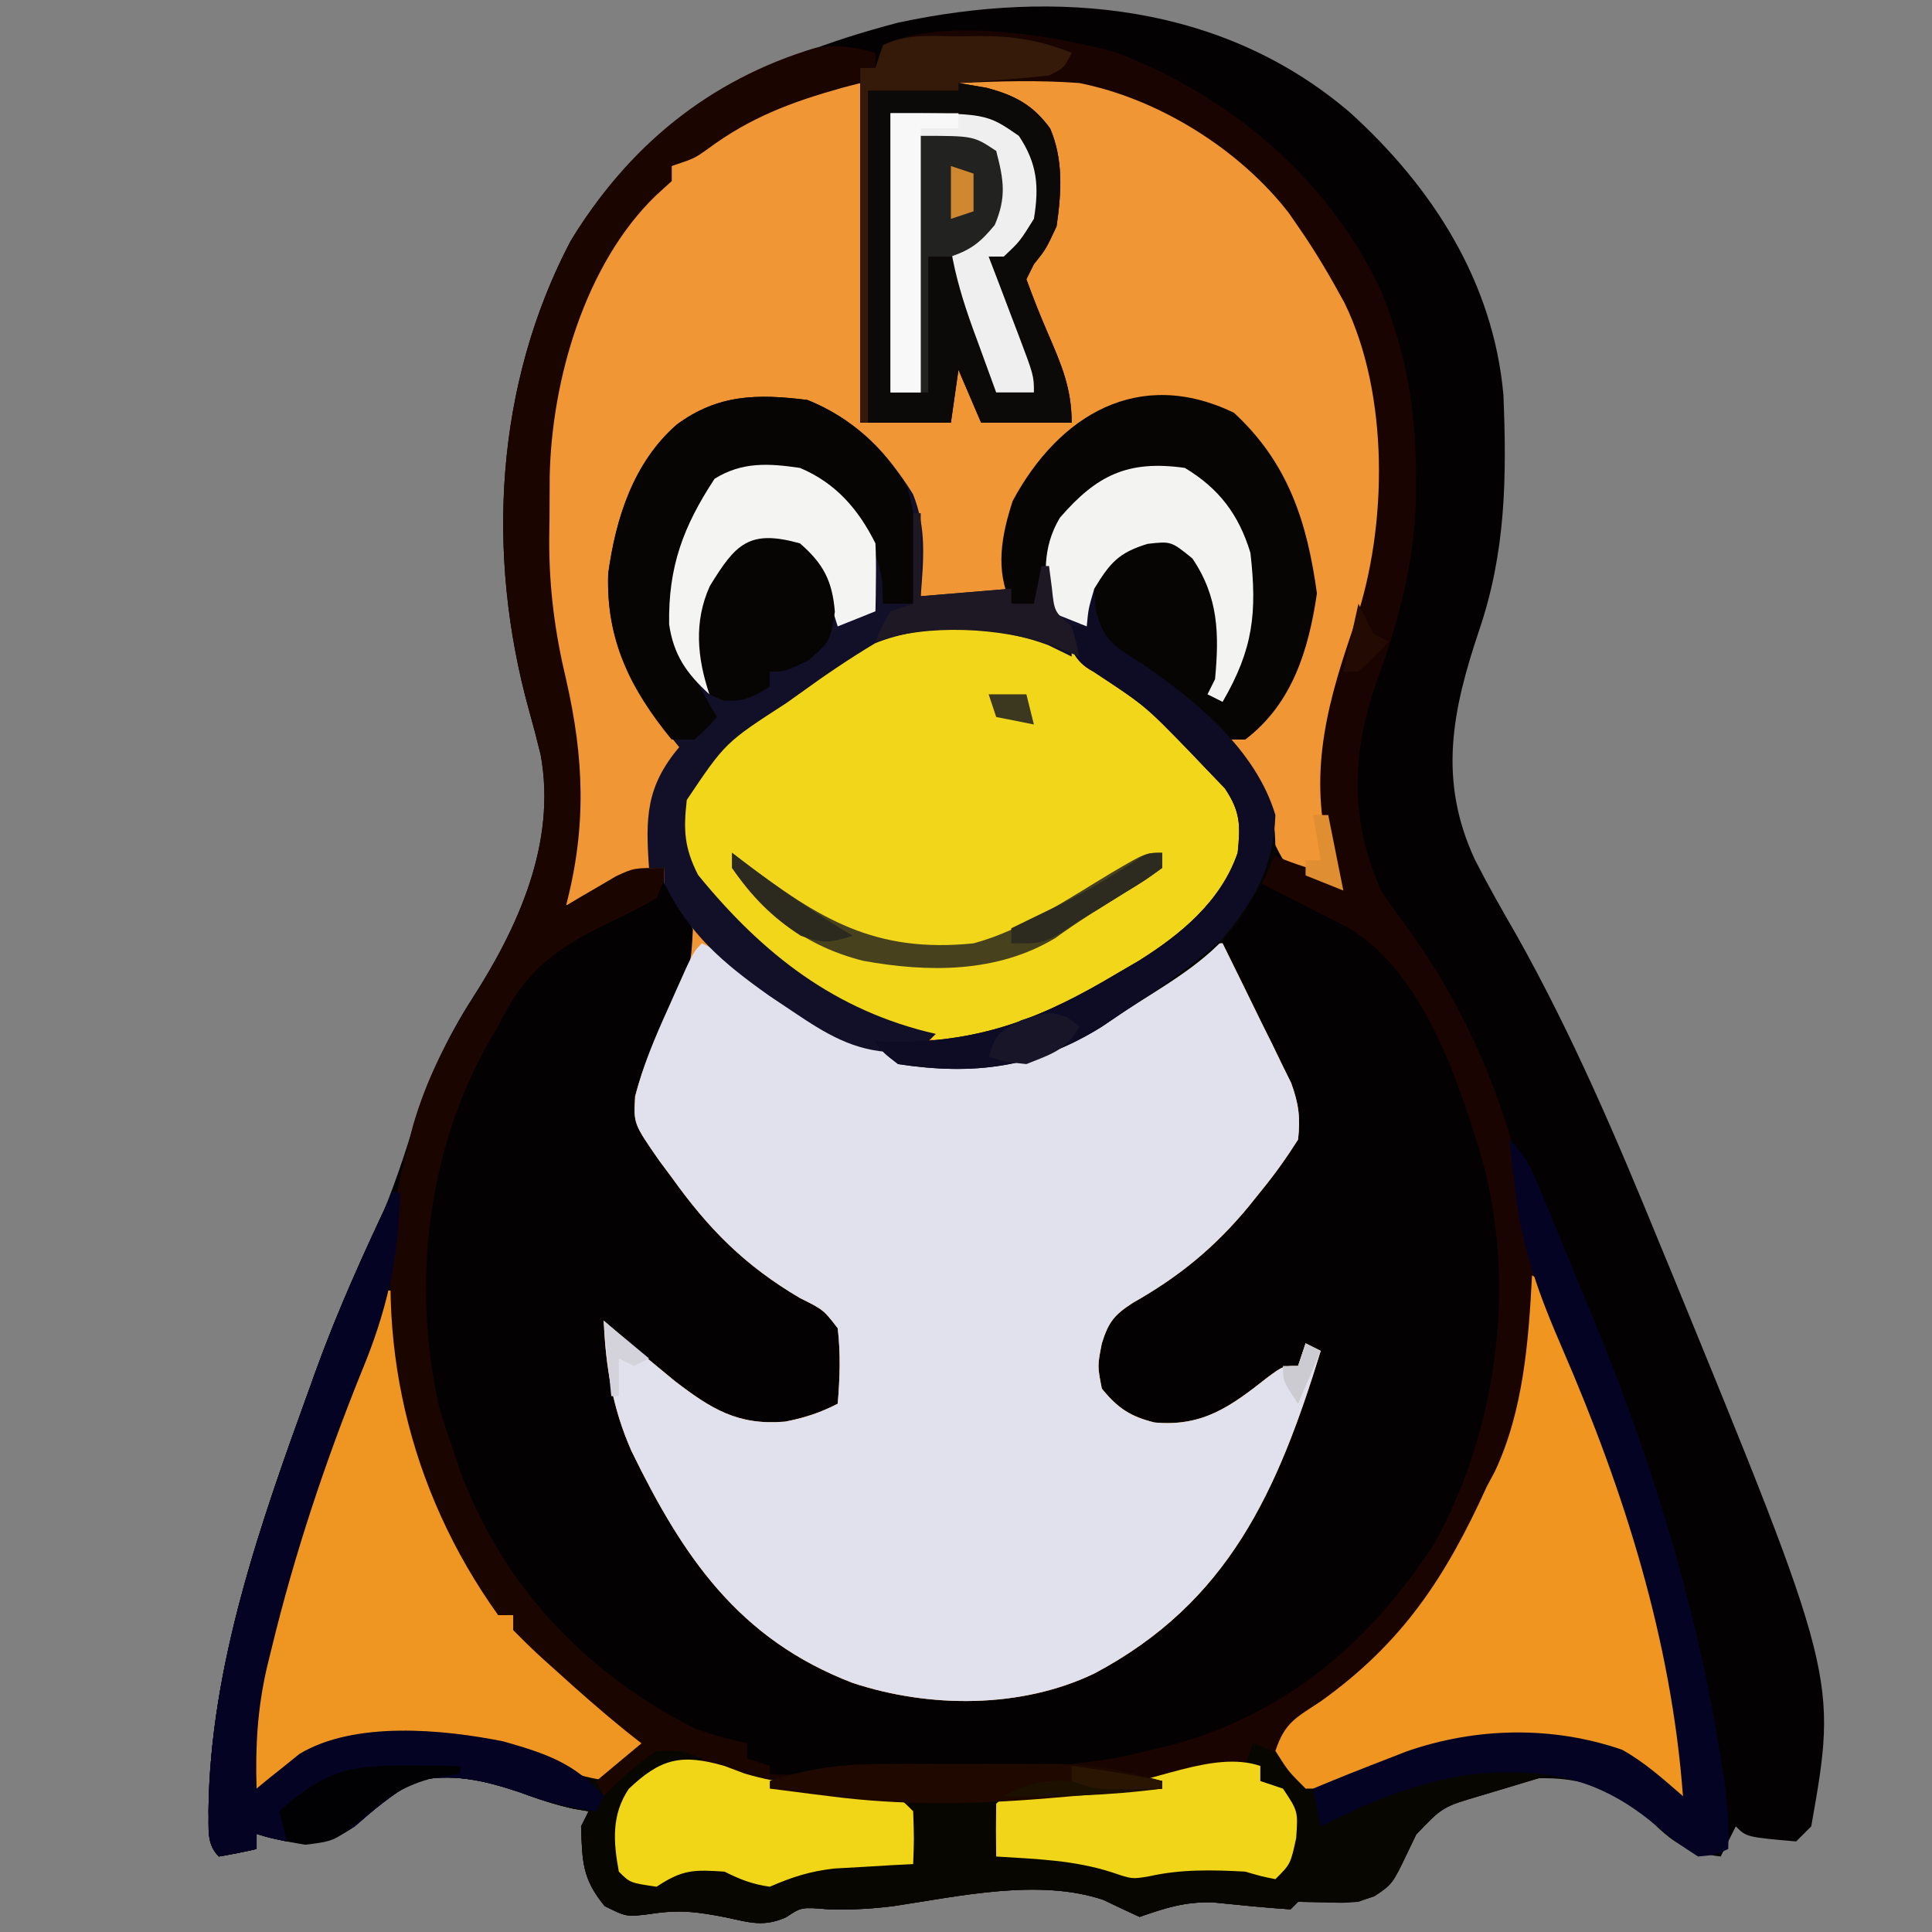 <?xml version="1.0" encoding="UTF-8"?>
<svg xmlns="http://www.w3.org/2000/svg" xmlns:xlink="http://www.w3.org/1999/xlink" width="80px" height="80px" viewBox="0 0 80 80" version="1.1">
<rect x="0" y="0" width="80" height="80" fill="#808080" stroke="none"/>
<g id="surface1">
<path style=" stroke:none;fill-rule:nonzero;fill:rgb(1.569%,0.392%,0.784%);fill-opacity:1;" d="M 55.902 4.66 C 59.316 7.754 61.84 11.676 62.254 16.363 C 62.391 19.77 62.355 22.84 61.25 26.094 C 60.137 29.41 59.531 32.297 61.082 35.617 C 61.625 36.68 62.215 37.715 62.812 38.75 C 65.133 42.887 66.957 47.176 68.75 51.562 C 68.879 51.879 69.008 52.191 69.145 52.516 C 76.09 69.461 76.09 69.461 75 75.625 C 74.793 75.832 74.586 76.039 74.375 76.25 C 72.32 76.07 72.32 76.07 71.875 75.625 C 71.668 76.039 71.461 76.449 71.25 76.875 C 69.973 76.715 69.371 76.387 68.457 75.488 C 66.961 74.125 65.613 73.562 63.547 73.637 C 61.695 73.926 59.691 74.492 58.52 76.02 C 58.117 76.762 58.117 76.762 57.832 77.504 C 57.414 78.289 57.086 78.465 56.25 78.75 C 55.594 78.801 55.594 78.801 54.941 78.77 C 54.547 78.762 54.156 78.758 53.75 78.75 C 53.648 78.852 53.543 78.957 53.438 79.062 C 52.352 78.992 51.273 78.879 50.191 78.77 C 49.031 78.75 48.273 79 47.188 79.375 C 46.688 79.145 46.188 78.914 45.695 78.672 C 43.016 77.77 39.727 78.52 37.008 78.926 C 36.09 79.043 35.238 79.086 34.316 79.062 C 33.188 78.965 33.188 78.965 32.539 79.395 C 31.613 79.801 31.035 79.605 30.059 79.395 C 28.855 79.16 28.121 79.062 26.895 79.258 C 25.938 79.375 25.938 79.375 25.039 78.926 C 24.109 77.805 24.109 77.074 24.062 75.625 C 24.164 75.418 24.27 75.211 24.375 75 C 24.074 74.953 24.074 74.953 23.77 74.902 C 22.961 74.723 22.258 74.488 21.484 74.199 C 20.035 73.719 18.703 73.41 17.188 73.75 C 16.262 74.277 15.488 74.926 14.688 75.625 C 13.598 76.352 13.156 76.328 11.875 76.25 C 11.133 76.094 11.133 76.094 10.625 75.938 C 10.625 76.145 10.625 76.352 10.625 76.562 C 10.109 76.684 9.586 76.785 9.062 76.875 C 8.531 76.344 8.656 75.715 8.633 74.98 C 8.699 68.977 10.789 63.082 12.812 57.5 C 12.93 57.176 12.93 57.176 13.047 56.844 C 13.707 55.016 14.453 53.258 15.293 51.504 C 16.055 49.898 16.605 48.293 17.129 46.602 C 17.727 44.68 18.465 43.039 19.551 41.348 C 21.477 38.348 23.051 34.895 22.387 31.25 C 22.234 30.621 22.07 29.996 21.895 29.375 C 20.121 22.953 20.496 15.945 23.625 9.984 C 26.766 4.801 31.477 2.434 37.188 0.938 C 43.762 -0.473 50.637 0.156 55.902 4.66 Z M 55.902 4.66 "/>
<path style=" stroke:none;fill-rule:nonzero;fill:rgb(94.118%,58.824%,20.392%);fill-opacity:1;" d="M 36.25 3.125 C 37.578 3.078 38.906 3.051 40.234 3.027 C 40.789 3.008 40.789 3.008 41.359 2.988 C 44.059 2.949 46.043 3.457 48.438 4.688 C 48.773 4.859 49.109 5.031 49.457 5.207 C 52.941 7.395 55.875 10.605 56.875 14.688 C 57.621 19.438 57.055 23.605 55.594 28.133 C 54.688 31.125 54.906 33.859 55.625 36.875 C 53.371 36.109 53.371 36.109 52.793 34.969 C 52.648 34.48 52.516 33.992 52.391 33.496 C 52.113 32.57 51.57 31.969 50.938 31.25 C 50.938 31.043 50.938 30.836 50.938 30.625 C 51.223 30.426 51.504 30.227 51.797 30.02 C 53.449 28.699 53.922 26.586 54.219 24.57 C 53.855 21.941 53.246 19.344 51.25 17.5 C 49.703 16.543 48.004 16.625 46.25 16.875 C 44.398 17.668 43.113 18.852 42.188 20.625 C 41.875 21.605 41.844 22.492 41.855 23.516 C 41.859 23.793 41.859 24.074 41.863 24.359 C 41.867 24.57 41.871 24.781 41.875 25 C 42.184 25 42.492 25 42.812 25 C 42.832 24.824 42.852 24.652 42.871 24.473 C 43.207 22.398 44.039 21.07 45.625 19.688 C 46.785 19.301 47.855 19.203 49.062 19.375 C 50.48 20.227 51.297 21.312 51.777 22.891 C 52.059 25.367 51.895 26.879 50.625 29.062 C 50.418 28.961 50.211 28.855 50 28.75 C 50.102 28.543 50.207 28.336 50.312 28.125 C 50.488 26.254 50.457 24.727 49.375 23.125 C 48.496 22.41 48.496 22.41 47.52 22.52 C 46.312 22.887 45.965 23.309 45.312 24.375 C 45.195 24.895 45.086 25.414 45 25.938 C 44.691 26.094 44.691 26.094 44.375 26.25 C 44.383 26.863 44.383 26.863 44.688 27.5 C 44.957 27.57 45.223 27.645 45.5 27.719 C 46.949 28.273 47.77 29.184 48.828 30.293 C 49.023 30.492 49.219 30.688 49.418 30.895 C 51.496 33.02 51.496 33.02 51.699 34.277 C 51.41 36.465 49.961 38.062 48.309 39.438 C 45.461 41.422 42.305 43.16 38.809 43.32 C 38.594 43.332 38.375 43.344 38.152 43.355 C 37.621 43.387 37.094 43.414 36.562 43.438 C 38.238 44.277 40.695 44.094 42.5 43.75 C 44.926 42.859 47.227 41.418 49.188 39.738 C 50 39.062 50 39.062 50.625 39.062 C 51.152 40.121 51.668 41.184 52.188 42.246 C 52.336 42.547 52.484 42.848 52.641 43.156 C 52.781 43.445 52.922 43.738 53.066 44.035 C 53.199 44.305 53.328 44.57 53.465 44.844 C 53.777 45.703 53.852 46.281 53.75 47.188 C 53.254 47.969 52.77 48.645 52.188 49.355 C 52.031 49.551 51.875 49.742 51.715 49.945 C 50.309 51.648 48.832 52.859 46.914 53.945 C 46.133 54.449 45.902 54.742 45.625 55.625 C 45.441 56.562 45.441 56.562 45.625 57.5 C 46.277 58.301 46.801 58.656 47.809 58.902 C 49.805 59.082 50.949 58.246 52.48 57.039 C 53.125 56.562 53.125 56.562 53.75 56.562 C 53.852 56.254 53.957 55.945 54.062 55.625 C 54.27 55.727 54.477 55.832 54.688 55.938 C 52.902 61.75 50.875 66.348 45.312 69.297 C 42.285 70.75 38.492 70.738 35.312 69.688 C 30.566 67.871 28.266 64.434 26.141 60.07 C 25.363 58.297 25.082 56.617 25 54.688 C 25.297 54.953 25.594 55.215 25.898 55.488 C 26.324 55.848 26.754 56.207 27.188 56.562 C 27.555 56.863 27.555 56.863 27.93 57.176 C 29.453 58.344 30.551 59.031 32.504 58.867 C 33.289 58.719 33.98 58.492 34.688 58.125 C 34.777 57.07 34.812 56.055 34.688 55 C 34.098 54.234 34.098 54.234 33.125 53.75 C 30.844 52.406 29.348 50.902 27.812 48.75 C 27.645 48.523 27.473 48.293 27.297 48.059 C 26.234 46.527 26.234 46.527 26.297 45.398 C 26.684 43.906 27.344 42.578 28.016 41.199 C 28.617 39.898 28.617 39.898 28.691 38.48 C 28.402 37.723 28 37.195 27.5 36.562 C 27.5 36.355 27.5 36.148 27.5 35.938 C 27.285 36.023 27.07 36.109 26.848 36.199 C 26.426 36.371 26.426 36.371 25.996 36.543 C 25.578 36.711 25.578 36.711 25.148 36.883 C 24.586 37.105 24.012 37.309 23.438 37.5 C 23.488 37.105 23.539 36.715 23.594 36.309 C 23.93 33.188 23.664 30.449 22.957 27.406 C 21.695 21.629 22.141 15.109 25.312 10 C 26.477 8.246 26.477 8.246 27.188 7.5 C 27.395 7.5 27.602 7.5 27.812 7.5 C 27.812 7.293 27.812 7.086 27.812 6.875 C 30.305 4.793 32.395 3.84 35.625 3.438 C 35.625 8.078 35.625 12.719 35.625 17.5 C 36.863 17.5 38.102 17.5 39.375 17.5 C 39.375 16.57 39.375 15.645 39.375 14.688 C 40.102 15.574 40.336 16.031 40.625 17.188 C 41.863 17.289 43.102 17.395 44.375 17.5 C 44.242 17.129 44.113 16.754 43.977 16.371 C 43.805 15.883 43.629 15.391 43.457 14.902 C 43.371 14.656 43.285 14.41 43.195 14.16 C 43.109 13.922 43.027 13.684 42.941 13.441 C 42.863 13.223 42.785 13.004 42.707 12.781 C 42.531 12.273 42.359 11.762 42.188 11.25 C 42.336 11.113 42.484 10.98 42.637 10.84 C 43.695 9.699 43.543 8.238 43.523 6.77 C 43.48 5.887 43.48 5.887 42.969 4.98 C 41.094 3.527 38.531 3.598 36.25 3.438 C 36.25 3.336 36.25 3.23 36.25 3.125 Z M 36.25 3.125 "/>
<path style=" stroke:none;fill-rule:nonzero;fill:rgb(9.804%,1.569%,0.392%);fill-opacity:1;" d="M 46.25 2.188 C 50.965 3.984 55.07 7.457 57.207 12.098 C 58.207 14.535 58.629 16.984 58.633 19.609 C 58.637 20.066 58.637 20.066 58.637 20.535 C 58.578 23.234 57.941 25.629 57.027 28.16 C 55.961 31.156 55.875 33.93 57.188 36.875 C 57.5 37.348 57.824 37.809 58.164 38.262 C 60.699 41.672 62.52 45.922 63.254 50.102 C 63.594 52.027 64.18 53.73 64.941 55.527 C 67.398 61.508 69.977 68.145 70 74.688 C 69.848 74.559 69.695 74.43 69.539 74.301 C 66.793 72.09 64.082 71.887 60.625 72.188 C 58.484 72.629 56.531 73.176 54.688 74.375 C 54.789 74.684 54.895 74.992 55 75.312 C 55.285 75.152 55.285 75.152 55.574 74.992 C 58.492 73.438 61.086 73 64.375 73.125 C 64.375 73.227 64.375 73.332 64.375 73.438 C 64.098 73.52 63.816 73.602 63.531 73.688 C 62.98 73.855 62.98 73.855 62.422 74.023 C 61.879 74.188 61.879 74.188 61.324 74.352 C 59.734 74.82 59.734 74.82 58.641 75.965 C 58.465 76.34 58.465 76.34 58.281 76.719 C 57.656 78.02 57.656 78.02 56.906 78.523 C 56.199 78.766 55.688 78.805 54.941 78.77 C 54.547 78.762 54.156 78.758 53.75 78.75 C 53.648 78.852 53.543 78.957 53.438 79.062 C 52.352 78.992 51.273 78.879 50.191 78.77 C 49.031 78.75 48.273 79 47.188 79.375 C 46.688 79.145 46.188 78.914 45.695 78.672 C 43.016 77.77 39.727 78.52 37.008 78.926 C 36.09 79.043 35.238 79.086 34.316 79.062 C 33.188 78.965 33.188 78.965 32.539 79.395 C 31.613 79.801 31.035 79.605 30.059 79.395 C 28.855 79.16 28.121 79.062 26.895 79.258 C 25.938 79.375 25.938 79.375 25.039 78.926 C 24.109 77.805 24.109 77.074 24.062 75.625 C 24.164 75.418 24.27 75.211 24.375 75 C 24.074 74.953 24.074 74.953 23.77 74.902 C 22.961 74.723 22.258 74.488 21.484 74.199 C 20.035 73.719 18.703 73.41 17.188 73.75 C 16.262 74.277 15.488 74.926 14.688 75.625 C 13.598 76.352 13.156 76.328 11.875 76.25 C 11.133 76.094 11.133 76.094 10.625 75.938 C 10.625 76.145 10.625 76.352 10.625 76.562 C 10.109 76.684 9.586 76.785 9.062 76.875 C 8.531 76.344 8.656 75.715 8.633 74.98 C 8.699 68.977 10.789 63.082 12.812 57.5 C 12.93 57.176 12.93 57.176 13.047 56.844 C 13.969 54.285 15.082 51.828 16.25 49.375 C 16.352 49.375 16.457 49.375 16.562 49.375 C 16.555 49.785 16.547 50.199 16.539 50.621 C 16.473 55.906 16.984 60.941 20.07 65.434 C 20.625 66.25 20.625 66.25 20.625 66.875 C 20.832 66.875 21.039 66.875 21.25 66.875 C 21.703 67.355 21.703 67.355 22.227 68.008 C 23.18 69.133 24.168 69.992 25.375 70.836 C 25.938 71.25 25.938 71.25 26.875 72.188 C 26.258 72.805 25.637 73.426 25 74.062 C 25.297 73.816 25.594 73.574 25.898 73.32 C 26.066 73.184 26.23 73.043 26.402 72.902 C 26.785 72.578 27.145 72.23 27.5 71.875 C 27.5 72.082 27.5 72.289 27.5 72.5 C 27.797 72.488 28.094 72.473 28.398 72.461 C 29.375 72.5 29.375 72.5 30 73.125 C 30.875 73.418 31.418 73.48 32.324 73.477 C 32.562 73.477 32.801 73.477 33.047 73.48 C 33.73 73.465 33.73 73.465 34.289 73.277 C 35.227 73.074 36.102 73.102 37.062 73.117 C 37.672 73.121 37.672 73.121 38.289 73.129 C 38.926 73.137 39.566 73.145 40.203 73.156 C 42.723 73.195 45.055 73.137 47.5 72.5 C 47.852 72.418 48.199 72.336 48.562 72.254 C 53.352 70.91 56.75 67.984 59.418 63.875 C 61.977 59.203 62.773 53.371 61.426 48.199 C 60.418 44.805 58.941 40.176 55.727 38.363 C 55.305 38.145 54.879 37.926 54.453 37.715 C 54.234 37.602 54.016 37.492 53.793 37.375 C 53.258 37.102 52.723 36.832 52.188 36.562 C 52.289 36.148 52.395 35.738 52.5 35.312 C 52.73 35.41 52.965 35.508 53.203 35.605 C 53.91 35.879 54.578 36.074 55.312 36.25 C 55.211 35.902 55.105 35.555 55 35.195 C 54.176 31.816 55.016 28.926 56.133 25.723 C 57.461 21.777 57.523 16.328 55.676 12.547 C 55.082 11.453 54.465 10.398 53.75 9.375 C 53.625 9.191 53.496 9.008 53.367 8.82 C 51.328 6.18 47.961 4.082 44.688 3.438 C 43.02 3.312 41.355 3.363 39.688 3.438 C 40.066 3.5 40.449 3.566 40.84 3.633 C 41.984 3.934 42.766 4.328 43.484 5.32 C 44.043 6.625 43.949 7.996 43.75 9.375 C 43.301 10.332 43.301 10.332 42.812 10.938 C 42.711 11.145 42.605 11.352 42.5 11.562 C 42.785 12.348 43.086 13.102 43.418 13.867 C 43.961 15.125 44.375 16.098 44.375 17.5 C 43.137 17.5 41.898 17.5 40.625 17.5 C 40.316 16.777 40.008 16.055 39.688 15.312 C 39.586 16.035 39.48 16.758 39.375 17.5 C 38.137 17.5 36.898 17.5 35.625 17.5 C 35.625 12.652 35.625 7.805 35.625 2.812 C 35.832 2.812 36.039 2.812 36.25 2.812 C 36.352 2.504 36.457 2.195 36.562 1.875 C 38.941 0.684 43.809 1.473 46.25 2.188 Z M 46.25 2.188 "/>
<path style=" stroke:none;fill-rule:nonzero;fill:rgb(88.235%,88.235%,92.941%);fill-opacity:1;" d="M 29.062 39.062 C 30.121 39.543 30.977 40.172 31.895 40.879 C 34.988 43.117 37.895 44.414 41.777 43.918 C 44.477 43.297 47.102 41.527 49.188 39.738 C 50 39.062 50 39.062 50.625 39.062 C 51.152 40.121 51.668 41.184 52.188 42.246 C 52.336 42.547 52.484 42.848 52.641 43.156 C 52.781 43.445 52.922 43.738 53.066 44.035 C 53.199 44.305 53.328 44.57 53.465 44.844 C 53.777 45.703 53.852 46.281 53.75 47.188 C 53.254 47.969 52.77 48.645 52.188 49.355 C 52.031 49.551 51.875 49.742 51.715 49.945 C 50.309 51.648 48.832 52.859 46.914 53.945 C 46.133 54.449 45.902 54.742 45.625 55.625 C 45.441 56.562 45.441 56.562 45.625 57.5 C 46.277 58.301 46.801 58.656 47.809 58.902 C 49.805 59.082 50.949 58.246 52.48 57.039 C 53.125 56.562 53.125 56.562 53.75 56.562 C 53.852 56.254 53.957 55.945 54.062 55.625 C 54.27 55.727 54.477 55.832 54.688 55.938 C 52.902 61.75 50.875 66.348 45.312 69.297 C 42.285 70.75 38.492 70.738 35.312 69.688 C 30.566 67.871 28.266 64.434 26.141 60.07 C 25.363 58.297 25.082 56.617 25 54.688 C 25.297 54.953 25.594 55.215 25.898 55.488 C 26.324 55.848 26.754 56.207 27.188 56.562 C 27.434 56.766 27.676 56.965 27.93 57.176 C 29.453 58.344 30.551 59.031 32.504 58.867 C 33.289 58.719 33.98 58.492 34.688 58.125 C 34.777 57.07 34.812 56.055 34.688 55 C 34.098 54.234 34.098 54.234 33.125 53.75 C 30.844 52.406 29.348 50.902 27.812 48.75 C 27.645 48.523 27.473 48.293 27.297 48.059 C 26.234 46.527 26.234 46.527 26.301 45.402 C 26.625 44.125 27.113 42.977 27.656 41.777 C 27.758 41.551 27.855 41.324 27.961 41.09 C 28.703 39.422 28.703 39.422 29.062 39.062 Z M 29.062 39.062 "/>
<path style=" stroke:none;fill-rule:nonzero;fill:rgb(2.745%,2.353%,0.392%);fill-opacity:1;" d="M 16.25 49.375 C 16.352 49.375 16.457 49.375 16.562 49.375 C 16.555 49.785 16.547 50.199 16.539 50.621 C 16.473 55.906 16.984 60.941 20.07 65.434 C 20.625 66.25 20.625 66.25 20.625 66.875 C 20.832 66.875 21.039 66.875 21.25 66.875 C 21.703 67.355 21.703 67.355 22.227 68.008 C 23.18 69.133 24.168 69.992 25.375 70.836 C 25.938 71.25 25.938 71.25 26.875 72.188 C 26.258 72.805 25.637 73.426 25 74.062 C 25.297 73.816 25.594 73.574 25.898 73.32 C 26.066 73.184 26.23 73.043 26.402 72.902 C 26.785 72.578 27.145 72.23 27.5 71.875 C 27.5 72.082 27.5 72.289 27.5 72.5 C 28.117 72.5 28.738 72.5 29.375 72.5 C 29.375 72.602 29.375 72.707 29.375 72.812 C 28.871 72.93 28.871 72.93 28.359 73.047 C 26.883 73.535 26.883 73.535 25.938 74.688 C 25.836 75.633 25.863 76.551 25.938 77.5 C 26.516 77.715 26.516 77.715 27.188 77.812 C 27.496 77.605 27.805 77.398 28.125 77.188 C 29.398 77.082 29.852 77.09 30.938 77.812 C 31.824 77.703 32.586 77.473 33.438 77.188 C 34.188 77.164 34.934 77.16 35.684 77.168 C 36.082 77.172 36.48 77.172 36.887 77.176 C 37.195 77.18 37.5 77.184 37.812 77.188 C 37.656 75.797 37.656 75.797 37.5 74.375 C 38.84 74.375 40.18 74.375 41.562 74.375 C 41.461 75.199 41.355 76.023 41.25 76.875 C 41.5 76.867 41.746 76.859 42.004 76.852 C 43.793 76.824 45.184 76.883 46.875 77.5 C 47.398 77.414 47.918 77.305 48.438 77.188 C 49.938 77.117 51.363 77.078 52.812 77.5 C 53.488 76.484 53.609 76.18 53.438 75 C 52.832 74.316 52.832 74.316 52.188 73.75 C 52.188 73.543 52.188 73.336 52.188 73.125 C 51.98 73.125 51.773 73.125 51.562 73.125 C 51.664 72.816 51.77 72.508 51.875 72.188 C 53.258 72.609 53.875 73.188 54.688 74.375 C 54.789 74.684 54.895 74.992 55 75.312 C 55.285 75.152 55.285 75.152 55.574 74.992 C 58.492 73.438 61.086 73 64.375 73.125 C 64.375 73.227 64.375 73.332 64.375 73.438 C 63.957 73.562 63.957 73.562 63.531 73.688 C 63.164 73.801 62.797 73.91 62.422 74.023 C 62.059 74.133 61.695 74.242 61.324 74.352 C 59.734 74.82 59.734 74.82 58.641 75.969 C 58.523 76.215 58.402 76.465 58.281 76.719 C 57.656 78.02 57.656 78.02 56.906 78.523 C 56.199 78.766 55.688 78.805 54.941 78.77 C 54.547 78.762 54.156 78.758 53.75 78.75 C 53.648 78.852 53.543 78.957 53.438 79.062 C 52.352 78.992 51.273 78.879 50.191 78.77 C 49.031 78.75 48.273 79 47.188 79.375 C 46.688 79.145 46.188 78.914 45.695 78.672 C 43.016 77.77 39.727 78.52 37.008 78.926 C 36.09 79.043 35.238 79.086 34.316 79.062 C 33.188 78.965 33.188 78.965 32.539 79.395 C 31.613 79.801 31.035 79.605 30.059 79.395 C 28.855 79.16 28.121 79.062 26.895 79.258 C 25.938 79.375 25.938 79.375 25.039 78.926 C 24.109 77.805 24.109 77.074 24.062 75.625 C 24.164 75.418 24.27 75.211 24.375 75 C 24.176 74.969 23.977 74.938 23.77 74.902 C 22.961 74.723 22.258 74.488 21.484 74.199 C 20.035 73.719 18.703 73.41 17.188 73.75 C 16.262 74.277 15.488 74.926 14.688 75.625 C 13.598 76.352 13.156 76.328 11.875 76.25 C 11.133 76.094 11.133 76.094 10.625 75.938 C 10.625 76.145 10.625 76.352 10.625 76.562 C 10.109 76.684 9.586 76.785 9.062 76.875 C 8.531 76.344 8.656 75.715 8.633 74.98 C 8.699 68.977 10.789 63.082 12.812 57.5 C 12.93 57.176 12.93 57.176 13.047 56.844 C 13.969 54.285 15.082 51.828 16.25 49.375 Z M 16.25 49.375 "/>
<path style=" stroke:none;fill-rule:nonzero;fill:rgb(94.902%,83.922%,9.804%);fill-opacity:1;" d="M 43.418 26.465 C 43.848 26.695 44.27 26.938 44.688 27.188 C 44.883 27.285 45.078 27.387 45.281 27.488 C 47.699 28.805 50.047 31.16 51.562 33.438 C 51.816 34.996 51.355 35.934 50.496 37.188 C 48.25 40.023 44.633 41.949 41.25 43.125 C 37.77 43.422 34.914 42.098 32.188 40 C 28.266 36.566 28.266 36.566 28.008 34.258 C 28.188 32.516 29.004 31.57 30.309 30.438 C 30.652 30.18 31 29.922 31.348 29.668 C 31.527 29.535 31.711 29.398 31.895 29.258 C 32.406 28.879 32.922 28.5 33.438 28.125 C 33.781 27.863 33.781 27.863 34.133 27.598 C 36.773 25.637 40.34 25.137 43.418 26.465 Z M 43.418 26.465 "/>
<path style=" stroke:none;fill-rule:nonzero;fill:rgb(7.059%,6.275%,15.686%);fill-opacity:1;" d="M 33.438 16.562 C 35.355 17.324 36.73 18.727 37.805 20.461 C 38.379 21.883 38.238 23.176 38.125 24.688 C 39.363 24.586 40.602 24.48 41.875 24.375 C 41.875 24.582 41.875 24.789 41.875 25 C 42.184 25 42.492 25 42.812 25 C 42.832 24.824 42.852 24.652 42.871 24.473 C 43.207 22.398 44.039 21.07 45.625 19.688 C 46.785 19.301 47.855 19.203 49.062 19.375 C 50.48 20.227 51.297 21.312 51.777 22.891 C 52.059 25.367 51.895 26.879 50.625 29.062 C 50.418 28.961 50.211 28.855 50 28.75 C 50.156 28.441 50.156 28.441 50.312 28.125 C 50.488 26.254 50.457 24.727 49.375 23.125 C 48.496 22.41 48.496 22.41 47.52 22.52 C 46.312 22.887 45.965 23.309 45.312 24.375 C 45.195 24.895 45.086 25.414 45 25.938 C 44.691 26.094 44.691 26.094 44.375 26.25 C 44.375 26.559 44.375 26.867 44.375 27.188 C 44.059 27.031 43.742 26.879 43.418 26.719 C 41.246 25.902 38.402 25.762 36.242 26.633 C 35.164 27.277 34.141 27.973 33.125 28.711 C 32.941 28.844 32.758 28.973 32.566 29.109 C 30.035 30.746 30.035 30.746 28.438 33.125 C 28.297 34.375 28.332 35.102 28.906 36.23 C 31.574 39.5 34.574 41.859 38.75 42.812 C 38.125 43.438 38.125 43.438 37.012 43.574 C 35.332 43.52 34.184 42.797 32.812 41.875 C 32.496 41.664 32.18 41.453 31.855 41.234 C 29.926 39.867 28.551 38.699 27.5 36.562 C 27.5 36.355 27.5 36.148 27.5 35.938 C 27.293 35.938 27.086 35.938 26.875 35.938 C 26.727 33.848 26.75 32.57 28.125 30.938 C 28 30.781 27.875 30.629 27.746 30.469 C 26.086 28.336 25.098 26.523 25.184 23.762 C 25.496 21.457 26.234 19.141 28.027 17.578 C 29.73 16.324 31.359 16.301 33.438 16.562 Z M 33.438 16.562 "/>
<path style=" stroke:none;fill-rule:nonzero;fill:rgb(93.725%,58.431%,12.549%);fill-opacity:1;" d="M 63.438 52.812 C 64.457 53.324 64.598 54.426 64.961 55.449 C 65.117 55.879 65.27 56.309 65.426 56.738 C 65.508 56.965 65.59 57.188 65.672 57.422 C 65.945 58.145 66.242 58.852 66.543 59.566 C 67.289 61.422 67.82 63.332 68.332 65.27 C 68.496 65.875 68.664 66.48 68.832 67.09 C 69.516 69.629 69.902 72.059 70 74.688 C 69.832 74.551 69.668 74.414 69.496 74.27 C 66.793 72.066 64.035 71.891 60.625 72.188 C 58.75 72.586 56.918 72.992 55.312 74.062 C 54.898 74.062 54.488 74.062 54.062 74.062 C 53.34 73.34 53.34 73.34 52.812 72.5 C 53.207 71.312 53.656 71.137 54.688 70.449 C 58.086 68.023 59.867 65.289 61.562 61.562 C 61.676 61.348 61.789 61.137 61.906 60.914 C 63.078 58.414 63.297 55.535 63.438 52.812 Z M 63.438 52.812 "/>
<path style=" stroke:none;fill-rule:nonzero;fill:rgb(93.725%,58.431%,12.941%);fill-opacity:1;" d="M 15.938 53.438 C 16.039 53.438 16.145 53.438 16.25 53.438 C 16.293 53.781 16.336 54.125 16.379 54.48 C 16.734 57.098 17.242 59.512 18.262 61.953 C 18.352 62.168 18.441 62.383 18.535 62.605 C 18.973 63.609 19.449 64.523 20.07 65.426 C 20.625 66.25 20.625 66.25 20.625 66.875 C 20.832 66.875 21.039 66.875 21.25 66.875 C 21.703 67.355 21.703 67.355 22.227 68.008 C 23.18 69.133 24.168 69.992 25.375 70.836 C 25.934 71.246 26.398 71.688 26.875 72.188 C 26.191 72.988 26.191 72.988 25.312 73.75 C 24.117 73.637 23.039 73.191 21.914 72.793 C 18.891 71.848 15.82 71.781 12.812 72.812 C 12.059 73.195 12.059 73.195 11.426 73.633 C 11.055 73.879 10.684 74.129 10.312 74.375 C 10.184 71.984 10.539 69.902 11.152 67.598 C 11.238 67.27 11.32 66.941 11.41 66.605 C 12.289 63.266 13.32 60.051 14.688 56.875 C 14.922 56.258 15.148 55.641 15.371 55.02 C 15.48 54.719 15.586 54.422 15.695 54.113 C 15.816 53.777 15.816 53.777 15.938 53.438 Z M 15.938 53.438 "/>
<path style=" stroke:none;fill-rule:nonzero;fill:rgb(2.745%,1.961%,1.569%);fill-opacity:1;" d="M 51.094 17.09 C 53.332 19.16 54.121 21.59 54.531 24.57 C 54.184 26.93 53.504 29.145 51.562 30.625 C 51.355 30.625 51.148 30.625 50.938 30.625 C 51.188 30.934 51.441 31.242 51.699 31.562 C 52.609 32.848 52.812 33.738 52.812 35.312 C 52.441 36.289 52.441 36.289 51.875 37.188 C 51.695 37.488 51.516 37.785 51.332 38.094 C 50.215 39.625 48.688 40.527 47.109 41.527 C 46.594 41.855 46.086 42.199 45.578 42.543 C 42.871 44.227 40.305 44.535 37.188 44.062 C 36.566 43.582 36.566 43.582 36.25 43.125 C 36.703 43.133 36.703 43.133 37.168 43.145 C 40.719 43.125 43.23 42.117 46.25 40.312 C 46.543 40.141 46.832 39.973 47.133 39.797 C 48.883 38.703 50.559 37.328 51.25 35.312 C 51.367 34.172 51.367 33.617 50.723 32.648 C 50.484 32.398 50.246 32.152 50 31.895 C 49.746 31.629 49.488 31.359 49.227 31.086 C 47.414 29.219 47.414 29.219 45.266 27.805 C 44.438 27.367 44.336 26.801 44.062 25.938 C 44.371 25.938 44.68 25.938 45 25.938 C 44.969 25.719 44.938 25.5 44.902 25.273 C 45.047 23.953 45.617 23.402 46.562 22.5 C 47.5 22.148 47.5 22.148 48.438 22.188 C 49.344 22.723 49.855 23.207 50.41 24.102 C 50.73 25.441 50.672 26.754 50.625 28.125 C 50.625 28.227 50.625 28.332 50.625 28.438 C 51.793 26.539 51.828 24.875 51.328 22.754 C 50.531 20.926 50.531 20.926 49.062 19.688 C 47.395 19.578 46.352 19.539 45 20.625 C 43.586 21.961 43.398 23.461 43.125 25.312 C 42.52 25.195 42.52 25.195 41.875 25 C 41.188 23.621 41.477 22.141 41.934 20.742 C 43.852 17.172 47.164 15.195 51.094 17.09 Z M 51.094 17.09 "/>
<path style=" stroke:none;fill-rule:nonzero;fill:rgb(10.196%,1.961%,0.392%);fill-opacity:1;" d="M 36.25 2.188 C 36.25 2.395 36.25 2.602 36.25 2.812 C 36.043 2.812 35.836 2.812 35.625 2.812 C 35.625 3.02 35.625 3.227 35.625 3.438 C 35.363 3.508 35.105 3.574 34.836 3.645 C 32.754 4.23 31.051 4.871 29.312 6.164 C 28.75 6.562 28.75 6.562 27.812 6.875 C 27.812 7.082 27.812 7.289 27.812 7.5 C 27.484 7.801 27.484 7.801 27.148 8.105 C 24.223 10.941 22.848 15.73 22.762 19.703 C 22.758 20.297 22.754 20.891 22.754 21.484 C 22.75 21.926 22.75 21.926 22.742 22.375 C 22.738 24.363 22.977 26.191 23.438 28.125 C 24.188 31.395 24.293 34.234 23.438 37.5 C 23.625 37.387 23.816 37.273 24.008 37.16 C 24.258 37.012 24.508 36.867 24.766 36.719 C 25.137 36.5 25.137 36.5 25.512 36.281 C 26.25 35.938 26.25 35.938 27.5 35.938 C 27.484 36.492 27.484 36.492 27.188 37.188 C 26.441 37.617 25.723 37.98 24.941 38.34 C 22.844 39.379 21.66 40.352 20.625 42.5 C 20.516 42.68 20.406 42.859 20.297 43.047 C 17.684 47.582 17.039 53.199 18.184 58.262 C 18.359 58.844 18.547 59.426 18.75 60 C 18.852 60.305 18.957 60.613 19.062 60.93 C 20.836 65.688 24.254 69.281 28.75 71.562 C 29.484 71.836 30.172 72.02 30.938 72.188 C 30.938 72.395 30.938 72.602 30.938 72.812 C 31.246 72.914 31.555 73.02 31.875 73.125 C 31.875 73.332 31.875 73.539 31.875 73.75 C 30.945 73.543 30.02 73.336 29.062 73.125 C 29.062 73.023 29.062 72.918 29.062 72.812 C 28.234 72.484 28.234 72.484 27.188 72.5 C 26.363 73.035 25.684 73.676 25 74.375 C 24.844 74.066 24.844 74.066 24.688 73.75 C 25.305 73.234 25.926 72.719 26.562 72.188 C 26.344 72.016 26.129 71.848 25.906 71.672 C 24.918 70.871 23.969 70.035 23.027 69.18 C 22.77 68.949 22.77 68.949 22.508 68.715 C 22.074 68.324 21.66 67.914 21.25 67.5 C 21.25 67.293 21.25 67.086 21.25 66.875 C 21.043 66.875 20.836 66.875 20.625 66.875 C 16.906 61.68 15.469 55.453 16.484 49.16 C 16.605 48.605 16.734 48.051 16.875 47.5 C 16.949 47.211 17.02 46.918 17.098 46.621 C 17.652 44.711 18.457 43.133 19.512 41.465 C 21.43 38.418 23.059 34.934 22.387 31.25 C 22.234 30.621 22.07 29.996 21.895 29.375 C 20.121 22.953 20.496 15.945 23.625 9.984 C 25.988 6.082 29.34 3.312 33.758 1.984 C 34.645 1.828 35.391 1.945 36.25 2.188 Z M 36.25 2.188 "/>
<path style=" stroke:none;fill-rule:nonzero;fill:rgb(4.706%,3.922%,3.137%);fill-opacity:1;" d="M 39.766 1.504 C 40.117 1.5 40.117 1.5 40.477 1.492 C 41.902 1.488 43.035 1.648 44.375 2.188 C 44.062 2.812 44.062 2.812 43.438 3.125 C 42.801 3.195 42.164 3.254 41.523 3.301 C 41.18 3.328 40.84 3.352 40.484 3.379 C 40.09 3.41 40.09 3.41 39.688 3.438 C 40.066 3.5 40.449 3.566 40.84 3.633 C 41.984 3.934 42.766 4.328 43.484 5.32 C 44.043 6.625 43.949 7.996 43.75 9.375 C 43.301 10.332 43.301 10.332 42.812 10.938 C 42.711 11.145 42.605 11.352 42.5 11.562 C 42.785 12.348 43.086 13.102 43.418 13.867 C 43.961 15.125 44.375 16.098 44.375 17.5 C 43.137 17.5 41.898 17.5 40.625 17.5 C 40.16 16.418 40.16 16.418 39.688 15.312 C 39.586 16.035 39.48 16.758 39.375 17.5 C 38.137 17.5 36.898 17.5 35.625 17.5 C 35.625 12.652 35.625 7.805 35.625 2.812 C 35.832 2.812 36.039 2.812 36.25 2.812 C 36.352 2.504 36.457 2.195 36.562 1.875 C 37.57 1.371 38.66 1.504 39.766 1.504 Z M 39.766 1.504 "/>
<path style=" stroke:none;fill-rule:nonzero;fill:rgb(1.961%,1.176%,14.118%);fill-opacity:1;" d="M 16.25 49.375 C 16.352 49.375 16.457 49.375 16.562 49.375 C 16.512 52.145 16.008 54.312 14.949 56.855 C 13.457 60.559 12.191 64.363 11.25 68.242 C 11.184 68.504 11.121 68.766 11.055 69.035 C 10.66 70.746 10.57 72.309 10.625 74.062 C 10.863 73.863 10.863 73.863 11.105 73.664 C 11.32 73.492 11.535 73.32 11.758 73.145 C 11.969 72.973 12.18 72.805 12.395 72.629 C 14.68 71.25 18.348 71.605 20.852 72.109 C 22.59 72.609 23.785 72.992 25 74.375 C 24.898 74.582 24.793 74.789 24.688 75 C 23.547 74.855 22.535 74.598 21.465 74.199 C 20.023 73.715 18.695 73.41 17.188 73.75 C 16.262 74.277 15.488 74.926 14.688 75.625 C 13.598 76.352 13.156 76.328 11.875 76.25 C 11.133 76.094 11.133 76.094 10.625 75.938 C 10.625 76.145 10.625 76.352 10.625 76.562 C 10.109 76.684 9.586 76.785 9.062 76.875 C 8.531 76.344 8.656 75.715 8.633 74.98 C 8.699 68.977 10.789 63.082 12.812 57.5 C 12.93 57.176 12.93 57.176 13.047 56.844 C 13.969 54.285 15.082 51.828 16.25 49.375 Z M 16.25 49.375 "/>
<path style=" stroke:none;fill-rule:nonzero;fill:rgb(2.745%,1.961%,1.176%);fill-opacity:1;" d="M 33.438 16.562 C 35.203 17.277 36.621 18.52 37.562 20.176 C 38.074 21.738 37.922 23.379 37.812 25 C 37.398 25 36.988 25 36.562 25 C 36.551 24.691 36.535 24.383 36.523 24.062 C 36.309 22.531 35.441 21.398 34.375 20.312 C 33.09 19.512 31.785 19.387 30.312 19.688 C 28.66 21.164 28.117 22.762 27.988 24.922 C 28.012 26.758 28.766 28.137 29.688 29.688 C 29.277 30.156 29.277 30.156 28.75 30.625 C 28.441 30.625 28.133 30.625 27.812 30.625 C 26.094 28.52 25.098 26.523 25.184 23.762 C 25.496 21.457 26.234 19.141 28.027 17.578 C 29.73 16.324 31.359 16.301 33.438 16.562 Z M 33.438 16.562 "/>
<path style=" stroke:none;fill-rule:nonzero;fill:rgb(1.961%,1.176%,13.725%);fill-opacity:1;" d="M 62.5 47.188 C 63.141 47.828 63.348 48.238 63.688 49.062 C 63.793 49.312 63.898 49.562 64.004 49.82 C 64.113 50.086 64.223 50.352 64.336 50.625 C 64.449 50.898 64.562 51.168 64.676 51.449 C 64.996 52.215 65.309 52.984 65.625 53.75 C 65.75 54.047 65.875 54.344 66 54.652 C 68.426 60.547 70.32 66.734 71.289 73.047 C 71.34 73.379 71.395 73.715 71.449 74.059 C 71.551 74.906 71.586 75.711 71.562 76.562 C 71.051 76.805 71.051 76.805 70.312 76.875 C 69.445 76.312 69.445 76.312 68.496 75.527 C 66.203 73.637 64.145 73.234 61.25 73.438 C 58.852 73.707 56.836 74.555 54.688 75.625 C 54.531 74.852 54.531 74.852 54.375 74.062 C 55.41 73.629 56.453 73.215 57.5 72.812 C 57.746 72.715 57.996 72.621 58.25 72.52 C 61.129 71.52 64.277 71.457 67.168 72.453 C 68.113 72.98 68.871 73.668 69.688 74.375 C 69.211 67.922 67.254 61.75 64.691 55.836 C 63.75 53.664 63.027 51.738 62.754 49.375 C 62.715 49.055 62.715 49.055 62.676 48.73 C 62.613 48.219 62.559 47.703 62.5 47.188 Z M 62.5 47.188 "/>
<path style=" stroke:none;fill-rule:nonzero;fill:rgb(94.51%,83.922%,9.412%);fill-opacity:1;" d="M 30 73.125 C 30.273 73.227 30.551 73.332 30.832 73.438 C 32.316 73.883 33.797 73.988 35.336 74.129 C 37.125 74.312 37.125 74.312 37.812 75 C 37.852 76.133 37.852 76.133 37.812 77.188 C 37.516 77.203 37.219 77.219 36.91 77.234 C 36.52 77.258 36.125 77.281 35.723 77.305 C 35.141 77.336 35.141 77.336 34.547 77.371 C 33.527 77.488 32.805 77.723 31.875 78.125 C 31.145 78.02 30.656 77.828 30 77.5 C 28.734 77.418 28.27 77.406 27.188 78.125 C 26.09 77.965 26.09 77.965 25.625 77.5 C 25.395 76.262 25.316 75.145 26.035 74.074 C 27.352 72.82 28.207 72.605 30 73.125 Z M 30 73.125 "/>
<path style=" stroke:none;fill-rule:nonzero;fill:rgb(94.118%,83.529%,9.412%);fill-opacity:1;" d="M 52.188 73.125 C 52.188 73.332 52.188 73.539 52.188 73.75 C 52.496 73.852 52.805 73.957 53.125 74.062 C 53.75 75 53.75 75 53.672 76.113 C 53.438 77.188 53.438 77.188 52.812 77.812 C 52.246 77.699 52.246 77.699 51.562 77.5 C 50.219 77.426 48.895 77.395 47.578 77.695 C 46.875 77.812 46.875 77.812 46.074 77.539 C 44.496 77.023 42.898 76.977 41.25 76.875 C 41.238 76.145 41.238 75.418 41.25 74.688 C 41.738 74.199 42.262 74.289 42.941 74.242 C 43.367 74.207 43.367 74.207 43.801 74.172 C 44.395 74.125 44.992 74.082 45.586 74.039 C 47.699 73.863 50.238 72.457 52.188 73.125 Z M 52.188 73.125 "/>
<path style=" stroke:none;fill-rule:nonzero;fill:rgb(5.49%,4.706%,14.51%);fill-opacity:1;" d="M 45 24.375 C 45.102 24.375 45.207 24.375 45.312 24.375 C 45.332 24.66 45.352 24.945 45.371 25.242 C 45.691 26.516 46.07 26.719 47.168 27.402 C 49.461 28.961 51.988 31.004 52.812 33.75 C 52.734 35.891 51.938 37.316 50.586 38.906 C 49.312 40.012 47.977 40.957 46.562 41.875 C 46.258 42.082 45.957 42.289 45.645 42.5 C 42.898 44.203 40.344 44.543 37.188 44.062 C 36.566 43.582 36.566 43.582 36.25 43.125 C 36.555 43.133 36.855 43.137 37.168 43.145 C 40.719 43.125 43.23 42.117 46.25 40.312 C 46.543 40.141 46.832 39.973 47.133 39.797 C 48.883 38.703 50.559 37.328 51.25 35.312 C 51.367 34.172 51.367 33.617 50.723 32.648 C 50.484 32.398 50.246 32.152 50 31.895 C 49.746 31.629 49.488 31.359 49.227 31.086 C 47.414 29.219 47.414 29.219 45.266 27.805 C 44.438 27.367 44.336 26.801 44.062 25.938 C 44.371 25.938 44.68 25.938 45 25.938 C 45 25.422 45 24.906 45 24.375 Z M 45 24.375 "/>
<path style=" stroke:none;fill-rule:nonzero;fill:rgb(95.294%,95.294%,94.902%);fill-opacity:1;" d="M 49.062 19.375 C 50.48 20.227 51.297 21.312 51.777 22.891 C 52.059 25.367 51.895 26.879 50.625 29.062 C 50.418 28.961 50.211 28.855 50 28.75 C 50.102 28.543 50.207 28.336 50.312 28.125 C 50.488 26.254 50.457 24.727 49.375 23.125 C 48.496 22.41 48.496 22.41 47.52 22.52 C 46.312 22.887 45.965 23.309 45.312 24.375 C 45.066 25.215 45.066 25.215 45 25.938 C 44.227 25.629 44.227 25.629 43.438 25.312 C 43.254 23.898 43.137 22.688 43.891 21.434 C 45.402 19.688 46.688 19.039 49.062 19.375 Z M 49.062 19.375 "/>
<path style=" stroke:none;fill-rule:nonzero;fill:rgb(95.686%,95.686%,95.294%);fill-opacity:1;" d="M 33.125 19.375 C 34.598 19.996 35.539 21.074 36.25 22.5 C 36.273 22.98 36.277 23.465 36.27 23.945 C 36.266 24.199 36.266 24.457 36.262 24.719 C 36.258 24.914 36.254 25.109 36.25 25.312 C 35.734 25.52 35.219 25.727 34.688 25.938 C 34.633 25.77 34.582 25.598 34.527 25.422 C 34.184 24.41 33.895 23.605 33.184 22.793 C 32.168 22.355 31.66 22.426 30.625 22.812 C 29.086 24.633 29.238 26.453 29.375 28.75 C 28.434 27.895 27.895 27.129 27.707 25.855 C 27.668 23.473 28.289 21.801 29.59 19.824 C 30.73 19.117 31.82 19.184 33.125 19.375 Z M 33.125 19.375 "/>
<path style=" stroke:none;fill-rule:nonzero;fill:rgb(93.725%,93.725%,93.725%);fill-opacity:1;" d="M 36.875 4.688 C 40.832 4.688 40.832 4.688 42.188 5.625 C 42.957 6.777 43.031 7.727 42.812 9.062 C 42.227 10 42.227 10 41.562 10.625 C 41.355 10.625 41.148 10.625 40.938 10.625 C 41.074 10.98 41.207 11.332 41.348 11.695 C 41.523 12.16 41.699 12.621 41.875 13.086 C 41.965 13.32 42.055 13.551 42.145 13.793 C 42.812 15.555 42.812 15.555 42.812 16.25 C 42.297 16.25 41.781 16.25 41.25 16.25 C 40.996 15.555 40.742 14.855 40.488 14.16 C 40.418 13.965 40.344 13.77 40.27 13.566 C 39.883 12.488 39.562 11.441 39.375 10.312 C 39.625 10.203 39.879 10.094 40.137 9.98 C 41.051 9.426 41.051 9.426 41.191 8.281 C 41.227 7.605 41.25 6.926 41.25 6.25 C 40.219 6.043 39.188 5.836 38.125 5.625 C 38.125 9.133 38.125 12.637 38.125 16.25 C 37.711 16.25 37.301 16.25 36.875 16.25 C 36.875 12.434 36.875 8.617 36.875 4.688 Z M 36.875 4.688 "/>
<path style=" stroke:none;fill-rule:nonzero;fill:rgb(2.745%,1.569%,1.569%);fill-opacity:1;" d="M 33.125 22.5 C 34.102 23.348 34.465 24.062 34.57 25.332 C 34.375 26.562 34.375 26.562 33.477 27.344 C 32.5 27.812 32.5 27.812 31.875 27.812 C 31.875 28.02 31.875 28.227 31.875 28.438 C 31.172 28.863 30.773 29.074 29.941 29.004 C 29.754 28.922 29.566 28.836 29.375 28.75 C 28.871 27.242 28.723 25.754 29.391 24.27 C 30.457 22.531 31.008 21.906 33.125 22.5 Z M 33.125 22.5 "/>
<path style=" stroke:none;fill-rule:nonzero;fill:rgb(13.333%,13.333%,12.941%);fill-opacity:1;" d="M 38.125 5.625 C 40.312 5.625 40.312 5.625 41.25 6.25 C 41.566 7.453 41.68 8.16 41.191 9.316 C 40.605 10.023 40.234 10.328 39.375 10.625 C 39.066 10.625 38.758 10.625 38.438 10.625 C 38.438 12.48 38.438 14.336 38.438 16.25 C 38.336 16.25 38.23 16.25 38.125 16.25 C 38.125 12.742 38.125 9.238 38.125 5.625 Z M 38.125 5.625 "/>
<path style=" stroke:none;fill-rule:nonzero;fill:rgb(97.255%,97.255%,97.255%);fill-opacity:1;" d="M 36.875 4.688 C 37.805 4.688 38.73 4.688 39.688 4.688 C 39.688 4.895 39.688 5.102 39.688 5.312 C 39.172 5.312 38.656 5.312 38.125 5.312 C 38.125 8.922 38.125 12.531 38.125 16.25 C 37.711 16.25 37.301 16.25 36.875 16.25 C 36.875 12.434 36.875 8.617 36.875 4.688 Z M 36.875 4.688 "/>
<path style=" stroke:none;fill-rule:nonzero;fill:rgb(21.176%,10.196%,3.529%);fill-opacity:1;" d="M 39.766 1.504 C 40.117 1.5 40.117 1.5 40.477 1.492 C 41.902 1.488 43.035 1.648 44.375 2.188 C 44.062 2.812 44.062 2.812 43.438 3.125 C 42.801 3.195 42.164 3.254 41.523 3.301 C 41.18 3.328 40.84 3.352 40.484 3.379 C 40.09 3.41 40.09 3.41 39.688 3.438 C 39.688 3.539 39.688 3.645 39.688 3.75 C 38.449 3.75 37.211 3.75 35.938 3.75 C 35.938 8.289 35.938 12.824 35.938 17.5 C 35.836 17.5 35.73 17.5 35.625 17.5 C 35.625 12.652 35.625 7.805 35.625 2.812 C 35.832 2.812 36.039 2.812 36.25 2.812 C 36.352 2.504 36.457 2.195 36.562 1.875 C 37.57 1.371 38.66 1.504 39.766 1.504 Z M 39.766 1.504 "/>
<path style=" stroke:none;fill-rule:nonzero;fill:rgb(11.765%,3.137%,0%);fill-opacity:1;" d="M 36.719 73.043 C 36.965 73.043 37.211 73.039 37.469 73.039 C 37.988 73.039 38.508 73.039 39.031 73.043 C 39.82 73.047 40.609 73.043 41.402 73.039 C 41.91 73.039 42.418 73.039 42.93 73.043 C 43.16 73.039 43.395 73.039 43.637 73.039 C 45.223 73.051 46.598 73.316 48.125 73.75 C 48.125 73.852 48.125 73.957 48.125 74.062 C 46.887 74.168 45.652 74.273 44.414 74.375 C 43.895 74.418 43.895 74.418 43.363 74.465 C 40.305 74.719 37.383 74.773 34.336 74.375 C 34.098 74.344 33.855 74.316 33.609 74.285 C 33.031 74.211 32.453 74.137 31.875 74.062 C 31.875 73.961 31.875 73.855 31.875 73.75 C 33.535 73.199 34.977 73.031 36.719 73.043 Z M 36.719 73.043 "/>
<path style=" stroke:none;fill-rule:nonzero;fill:rgb(27.843%,25.49%,11.765%);fill-opacity:1;" d="M 30.312 35.312 C 30.473 35.434 30.629 35.555 30.793 35.68 C 33.949 38.066 36.234 39.477 40.312 39.062 C 42.359 38.512 44.223 37.215 46.031 36.137 C 47.434 35.312 47.434 35.312 48.125 35.312 C 48.125 35.52 48.125 35.727 48.125 35.938 C 47.438 36.434 47.438 36.434 46.523 36.992 C 45.555 37.59 44.613 38.18 43.691 38.848 C 41.281 40.293 38.441 40.273 35.742 39.785 C 33.391 39.191 31.703 37.895 30.312 35.938 C 30.312 35.73 30.312 35.523 30.312 35.312 Z M 30.312 35.312 "/>
<path style=" stroke:none;fill-rule:nonzero;fill:rgb(11.765%,9.412%,14.51%);fill-opacity:1;" d="M 37.812 21.25 C 37.914 21.25 38.02 21.25 38.125 21.25 C 38.125 22.383 38.125 23.52 38.125 24.688 C 39.98 24.531 39.98 24.531 41.875 24.375 C 41.875 24.582 41.875 24.789 41.875 25 C 42.184 25 42.492 25 42.812 25 C 42.914 24.484 43.02 23.969 43.125 23.438 C 43.227 23.438 43.332 23.438 43.438 23.438 C 43.477 23.734 43.516 24.031 43.555 24.336 C 43.66 25.34 43.66 25.34 44.375 25.938 C 44.57 26.602 44.57 26.602 44.688 27.188 C 44.137 26.957 44.137 26.957 43.574 26.719 C 41.383 25.977 38.457 25.828 36.25 26.562 C 36.504 25.957 36.504 25.957 36.875 25.312 C 37.184 25.211 37.492 25.105 37.812 25 C 37.812 23.762 37.812 22.523 37.812 21.25 Z M 37.812 21.25 "/>
<path style=" stroke:none;fill-rule:nonzero;fill:rgb(0.392%,0.392%,1.569%);fill-opacity:1;" d="M 16.953 73.105 C 17.547 73.109 17.547 73.109 18.148 73.113 C 18.449 73.117 18.754 73.121 19.062 73.125 C 19.062 73.227 19.062 73.332 19.062 73.438 C 18.531 73.523 18.531 73.523 17.988 73.613 C 16.785 73.902 16.059 74.402 15.117 75.195 C 13.875 76.234 13.875 76.234 12.637 76.387 C 12.387 76.34 12.133 76.297 11.875 76.25 C 11.773 75.836 11.668 75.426 11.562 75 C 13.441 73.336 14.395 73.082 16.953 73.105 Z M 16.953 73.105 "/>
<path style=" stroke:none;fill-rule:nonzero;fill:rgb(17.647%,16.471%,12.157%);fill-opacity:1;" d="M 48.125 35.312 C 48.125 35.52 48.125 35.727 48.125 35.938 C 47.43 36.445 47.43 36.445 46.504 37.012 C 46.203 37.199 45.902 37.383 45.594 37.578 C 45.145 37.848 45.145 37.848 44.688 38.125 C 44.418 38.301 44.148 38.48 43.871 38.664 C 43.125 39.062 43.125 39.062 41.875 39.062 C 41.875 38.855 41.875 38.648 41.875 38.438 C 42.125 38.316 42.371 38.195 42.629 38.07 C 44.754 37.047 44.754 37.047 46.758 35.82 C 47.5 35.312 47.5 35.312 48.125 35.312 Z M 48.125 35.312 "/>
<path style=" stroke:none;fill-rule:nonzero;fill:rgb(10.98%,6.667%,0.392%);fill-opacity:1;" d="M 44.375 73.125 C 45.633 73.297 46.883 73.484 48.125 73.75 C 48.125 73.852 48.125 73.957 48.125 74.062 C 45.926 74.355 43.781 74.41 41.562 74.375 C 42.566 73.828 43.227 73.688 44.375 73.75 C 44.375 73.543 44.375 73.336 44.375 73.125 Z M 44.375 73.125 "/>
<path style=" stroke:none;fill-rule:nonzero;fill:rgb(9.02%,8.235%,15.294%);fill-opacity:1;" d="M 44.199 42.129 C 44.359 42.25 44.523 42.375 44.688 42.5 C 44.199 43.473 43.484 43.664 42.5 44.062 C 41.602 43.965 41.602 43.965 40.938 43.75 C 41.25 42.812 41.25 42.812 42.285 42.246 C 43.438 41.875 43.438 41.875 44.199 42.129 Z M 44.199 42.129 "/>
<path style=" stroke:none;fill-rule:nonzero;fill:rgb(17.255%,16.078%,12.157%);fill-opacity:1;" d="M 30.312 35.312 C 30.465 35.43 30.617 35.547 30.773 35.668 C 32.234 36.785 33.734 37.801 35.312 38.75 C 34.387 39.035 34.121 39.082 33.164 38.75 C 31.977 37.992 31.105 37.102 30.312 35.938 C 30.312 35.73 30.312 35.523 30.312 35.312 Z M 30.312 35.312 "/>
<path style=" stroke:none;fill-rule:nonzero;fill:rgb(87.451%,55.686%,19.216%);fill-opacity:1;" d="M 54.375 33.75 C 54.582 33.75 54.789 33.75 55 33.75 C 55.207 34.781 55.414 35.812 55.625 36.875 C 54.852 36.566 54.852 36.566 54.062 36.25 C 54.062 36.043 54.062 35.836 54.062 35.625 C 54.27 35.625 54.477 35.625 54.688 35.625 C 54.586 35.008 54.48 34.387 54.375 33.75 Z M 54.375 33.75 "/>
<path style=" stroke:none;fill-rule:nonzero;fill:rgb(13.725%,4.314%,1.569%);fill-opacity:1;" d="M 56.25 25 C 56.457 25.414 56.664 25.824 56.875 26.25 C 57.082 26.352 57.289 26.457 57.5 26.562 C 57.098 26.992 56.68 27.41 56.25 27.812 C 56.043 27.812 55.836 27.812 55.625 27.812 C 55.832 26.883 56.039 25.957 56.25 25 Z M 56.25 25 "/>
<path style=" stroke:none;fill-rule:nonzero;fill:rgb(16.471%,8.235%,0.784%);fill-opacity:1;" d="M 44.375 73.125 C 45.633 73.297 46.883 73.484 48.125 73.75 C 48.125 73.852 48.125 73.957 48.125 74.062 C 47.676 74.07 47.227 74.078 46.777 74.082 C 46.402 74.086 46.402 74.086 46.02 74.094 C 45.312 74.062 45.312 74.062 44.375 73.75 C 44.375 73.543 44.375 73.336 44.375 73.125 Z M 44.375 73.125 "/>
<path style=" stroke:none;fill-rule:nonzero;fill:rgb(83.137%,82.745%,85.882%);fill-opacity:1;" d="M 25 54.688 C 25.617 55.203 26.238 55.719 26.875 56.25 C 26.566 56.406 26.566 56.406 26.25 56.562 C 26.043 56.461 25.836 56.355 25.625 56.25 C 25.625 56.766 25.625 57.281 25.625 57.812 C 25.523 57.812 25.418 57.812 25.312 57.812 C 25.211 56.781 25.105 55.75 25 54.688 Z M 25 54.688 "/>
<path style=" stroke:none;fill-rule:nonzero;fill:rgb(23.529%,21.569%,12.157%);fill-opacity:1;" d="M 40.938 28.75 C 41.453 28.75 41.969 28.75 42.5 28.75 C 42.602 29.164 42.707 29.574 42.812 30 C 42.297 29.898 41.781 29.793 41.25 29.688 C 41.148 29.379 41.043 29.07 40.938 28.75 Z M 40.938 28.75 "/>
<path style=" stroke:none;fill-rule:nonzero;fill:rgb(81.176%,53.333%,18.431%);fill-opacity:1;" d="M 39.375 6.875 C 39.684 6.977 39.992 7.082 40.312 7.188 C 40.312 7.703 40.312 8.219 40.312 8.75 C 40.004 8.852 39.695 8.957 39.375 9.062 C 39.375 8.34 39.375 7.617 39.375 6.875 Z M 39.375 6.875 "/>
<path style=" stroke:none;fill-rule:nonzero;fill:rgb(80%,79.608%,81.961%);fill-opacity:1;" d="M 54.062 55.625 C 54.27 55.727 54.477 55.832 54.688 55.938 C 54.223 57.02 54.223 57.02 53.75 58.125 C 53.125 57.188 53.125 57.188 53.125 56.562 C 53.332 56.562 53.539 56.562 53.75 56.562 C 53.852 56.254 53.957 55.945 54.062 55.625 Z M 54.062 55.625 "/>
</g>
</svg>
